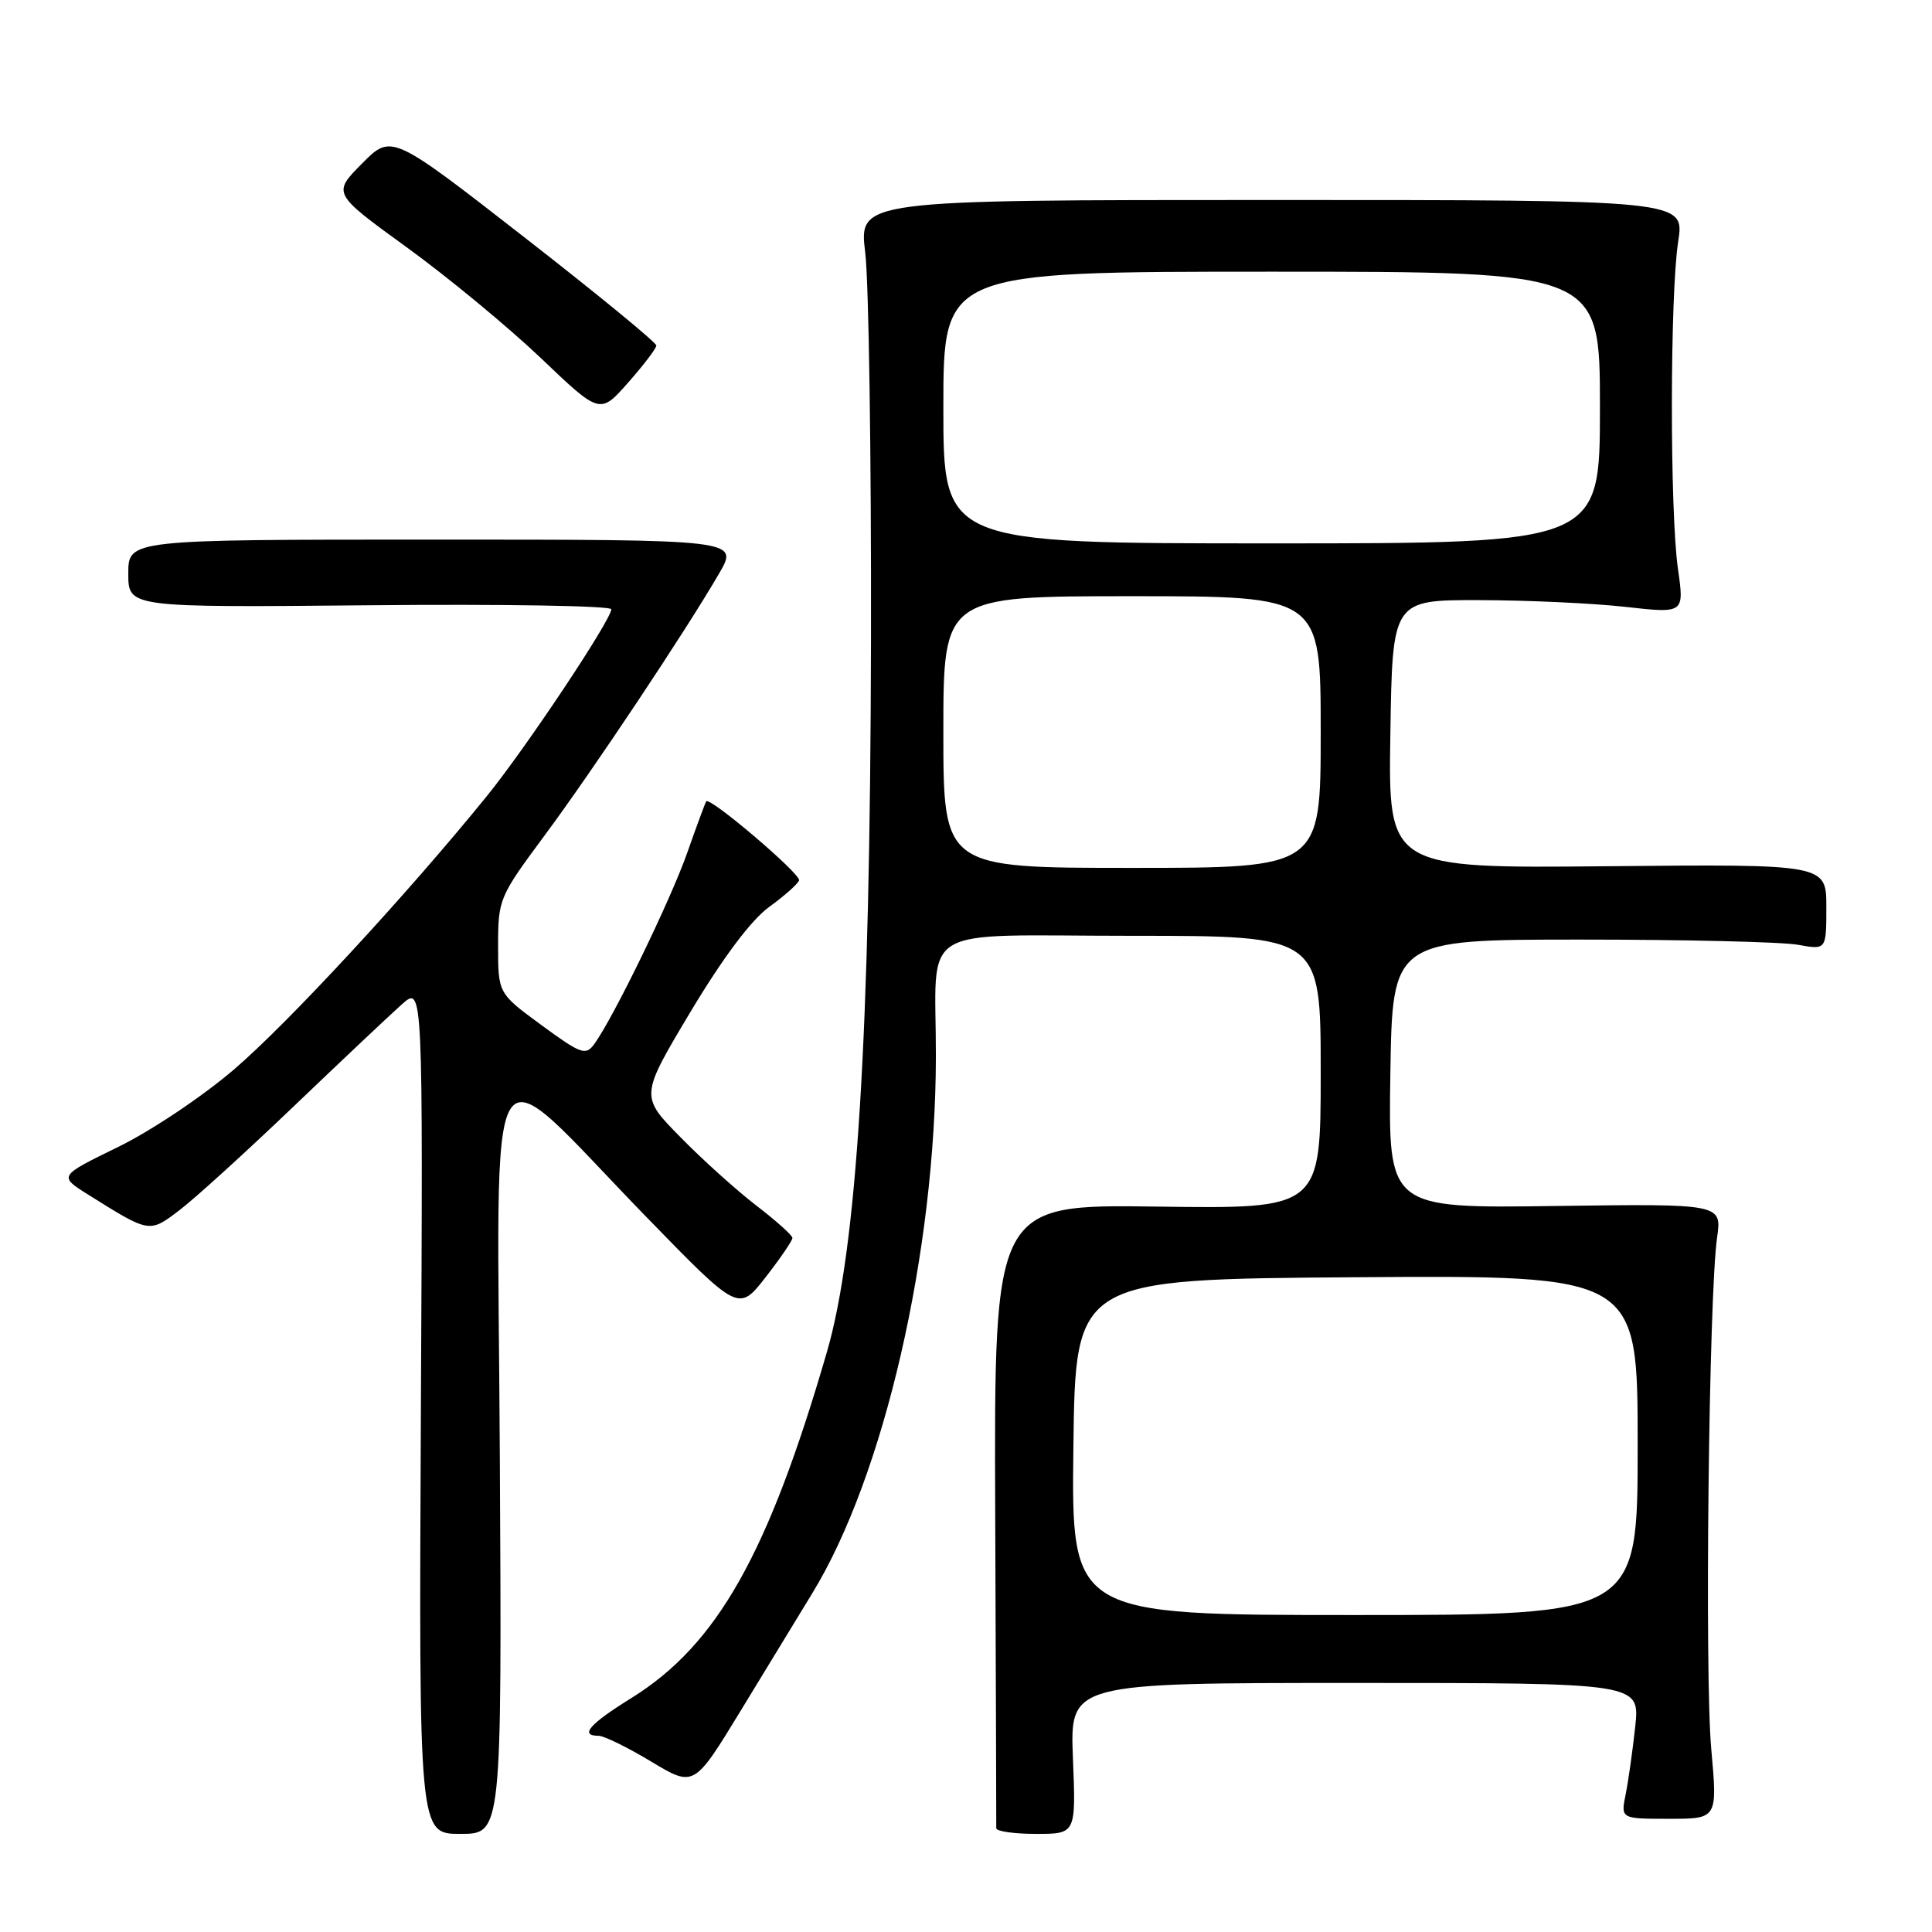 <?xml version="1.0" encoding="UTF-8" standalone="no"?>
<!DOCTYPE svg PUBLIC "-//W3C//DTD SVG 1.1//EN" "http://www.w3.org/Graphics/SVG/1.1/DTD/svg11.dtd" >
<svg xmlns="http://www.w3.org/2000/svg" xmlns:xlink="http://www.w3.org/1999/xlink" version="1.1" viewBox="0 0 256 256">
 <g >
 <path fill="currentColor"
d=" M 66.23 192.90 C 65.92 135.17 63.73 138.73 85.69 161.30 C 97.87 173.82 97.87 173.82 101.44 169.25 C 103.40 166.73 105.00 164.39 105.00 164.04 C 105.00 163.69 102.86 161.77 100.25 159.77 C 97.64 157.76 93.09 153.68 90.16 150.68 C 84.81 145.25 84.81 145.25 91.51 134.05 C 95.82 126.86 99.54 121.90 101.91 120.18 C 103.95 118.70 105.73 117.12 105.88 116.65 C 106.15 115.83 94.05 105.53 93.58 106.18 C 93.45 106.36 92.32 109.42 91.06 113.00 C 88.84 119.31 81.26 134.90 78.74 138.35 C 77.60 139.90 76.99 139.68 71.74 135.83 C 66.00 131.62 66.00 131.62 66.00 125.31 C 66.00 119.16 66.15 118.81 72.12 110.76 C 78.55 102.09 90.83 83.66 95.28 76.00 C 97.90 71.50 97.90 71.50 57.45 71.50 C 17.00 71.50 17.00 71.50 17.00 76.00 C 17.00 80.50 17.00 80.50 49.00 80.20 C 66.60 80.03 81.00 80.27 81.00 80.73 C 81.00 82.12 69.68 99.12 64.50 105.50 C 53.92 118.54 38.21 135.53 31.04 141.68 C 26.87 145.26 19.99 149.87 15.63 151.99 C 7.77 155.83 7.77 155.83 11.63 158.26 C 19.88 163.43 19.77 163.41 23.81 160.33 C 25.84 158.79 32.68 152.57 39.01 146.51 C 45.34 140.46 51.76 134.40 53.28 133.05 C 56.05 130.61 56.05 130.61 55.77 186.80 C 55.50 243.00 55.50 243.00 61.00 243.00 C 66.50 243.00 66.50 243.00 66.23 192.90 Z  M 142.17 233.00 C 141.77 223.00 141.77 223.00 179.53 223.00 C 217.28 223.00 217.28 223.00 216.68 228.75 C 216.34 231.91 215.77 235.96 215.41 237.75 C 214.75 241.00 214.75 241.00 221.17 241.00 C 227.58 241.00 227.58 241.00 226.75 231.75 C 225.86 221.93 226.43 171.59 227.52 164.00 C 228.16 159.50 228.16 159.50 206.06 159.80 C 183.95 160.11 183.95 160.11 184.23 142.30 C 184.50 124.50 184.50 124.50 209.50 124.50 C 223.25 124.50 236.19 124.81 238.25 125.19 C 242.00 125.87 242.00 125.87 242.00 120.19 C 242.00 114.50 242.00 114.50 212.98 114.78 C 183.95 115.06 183.95 115.06 184.23 97.28 C 184.50 79.50 184.50 79.50 196.00 79.52 C 202.32 79.53 211.03 79.93 215.34 80.41 C 223.18 81.29 223.18 81.29 222.34 75.40 C 221.25 67.75 221.27 39.09 222.37 32.00 C 223.22 26.50 223.22 26.50 168.50 26.50 C 113.79 26.50 113.79 26.50 114.65 33.50 C 115.12 37.35 115.46 60.52 115.41 85.00 C 115.30 137.31 113.56 165.39 109.58 179.11 C 101.79 205.95 95.01 217.95 83.66 225.00 C 78.10 228.45 76.75 230.00 79.31 230.00 C 80.03 230.00 83.17 231.54 86.29 233.42 C 91.96 236.83 91.96 236.83 98.15 226.67 C 101.56 221.07 105.83 214.08 107.63 211.12 C 117.15 195.56 123.97 165.94 124.01 140.00 C 124.04 122.11 120.96 124.00 150.12 124.00 C 175.00 124.00 175.00 124.00 175.00 142.09 C 175.00 160.18 175.00 160.18 153.36 159.88 C 131.72 159.58 131.72 159.58 131.87 200.54 C 131.96 223.07 132.02 241.84 132.01 242.25 C 132.01 242.66 134.38 243.00 137.29 243.00 C 142.57 243.00 142.57 243.00 142.17 233.00 Z  M 86.97 45.79 C 86.99 45.40 79.10 38.93 69.44 31.41 C 51.87 17.73 51.87 17.73 47.96 21.68 C 44.05 25.63 44.05 25.63 53.95 32.81 C 59.39 36.76 67.36 43.35 71.67 47.45 C 79.50 54.92 79.50 54.92 83.22 50.71 C 85.27 48.39 86.95 46.18 86.97 45.79 Z  M 142.23 191.75 C 142.50 169.50 142.50 169.50 179.75 169.24 C 217.00 168.98 217.00 168.98 217.00 191.49 C 217.00 214.00 217.00 214.00 179.48 214.00 C 141.96 214.00 141.96 214.00 142.23 191.75 Z  M 125.00 97.00 C 125.00 79.00 125.00 79.00 150.00 79.00 C 175.00 79.00 175.00 79.00 175.00 97.00 C 175.00 115.00 175.00 115.00 150.00 115.00 C 125.00 115.00 125.00 115.00 125.00 97.00 Z  M 125.00 54.00 C 125.00 36.00 125.00 36.00 168.50 36.00 C 212.00 36.00 212.00 36.00 212.00 54.00 C 212.00 72.00 212.00 72.00 168.50 72.00 C 125.00 72.00 125.00 72.00 125.00 54.00 Z "/>
</g>
</svg>